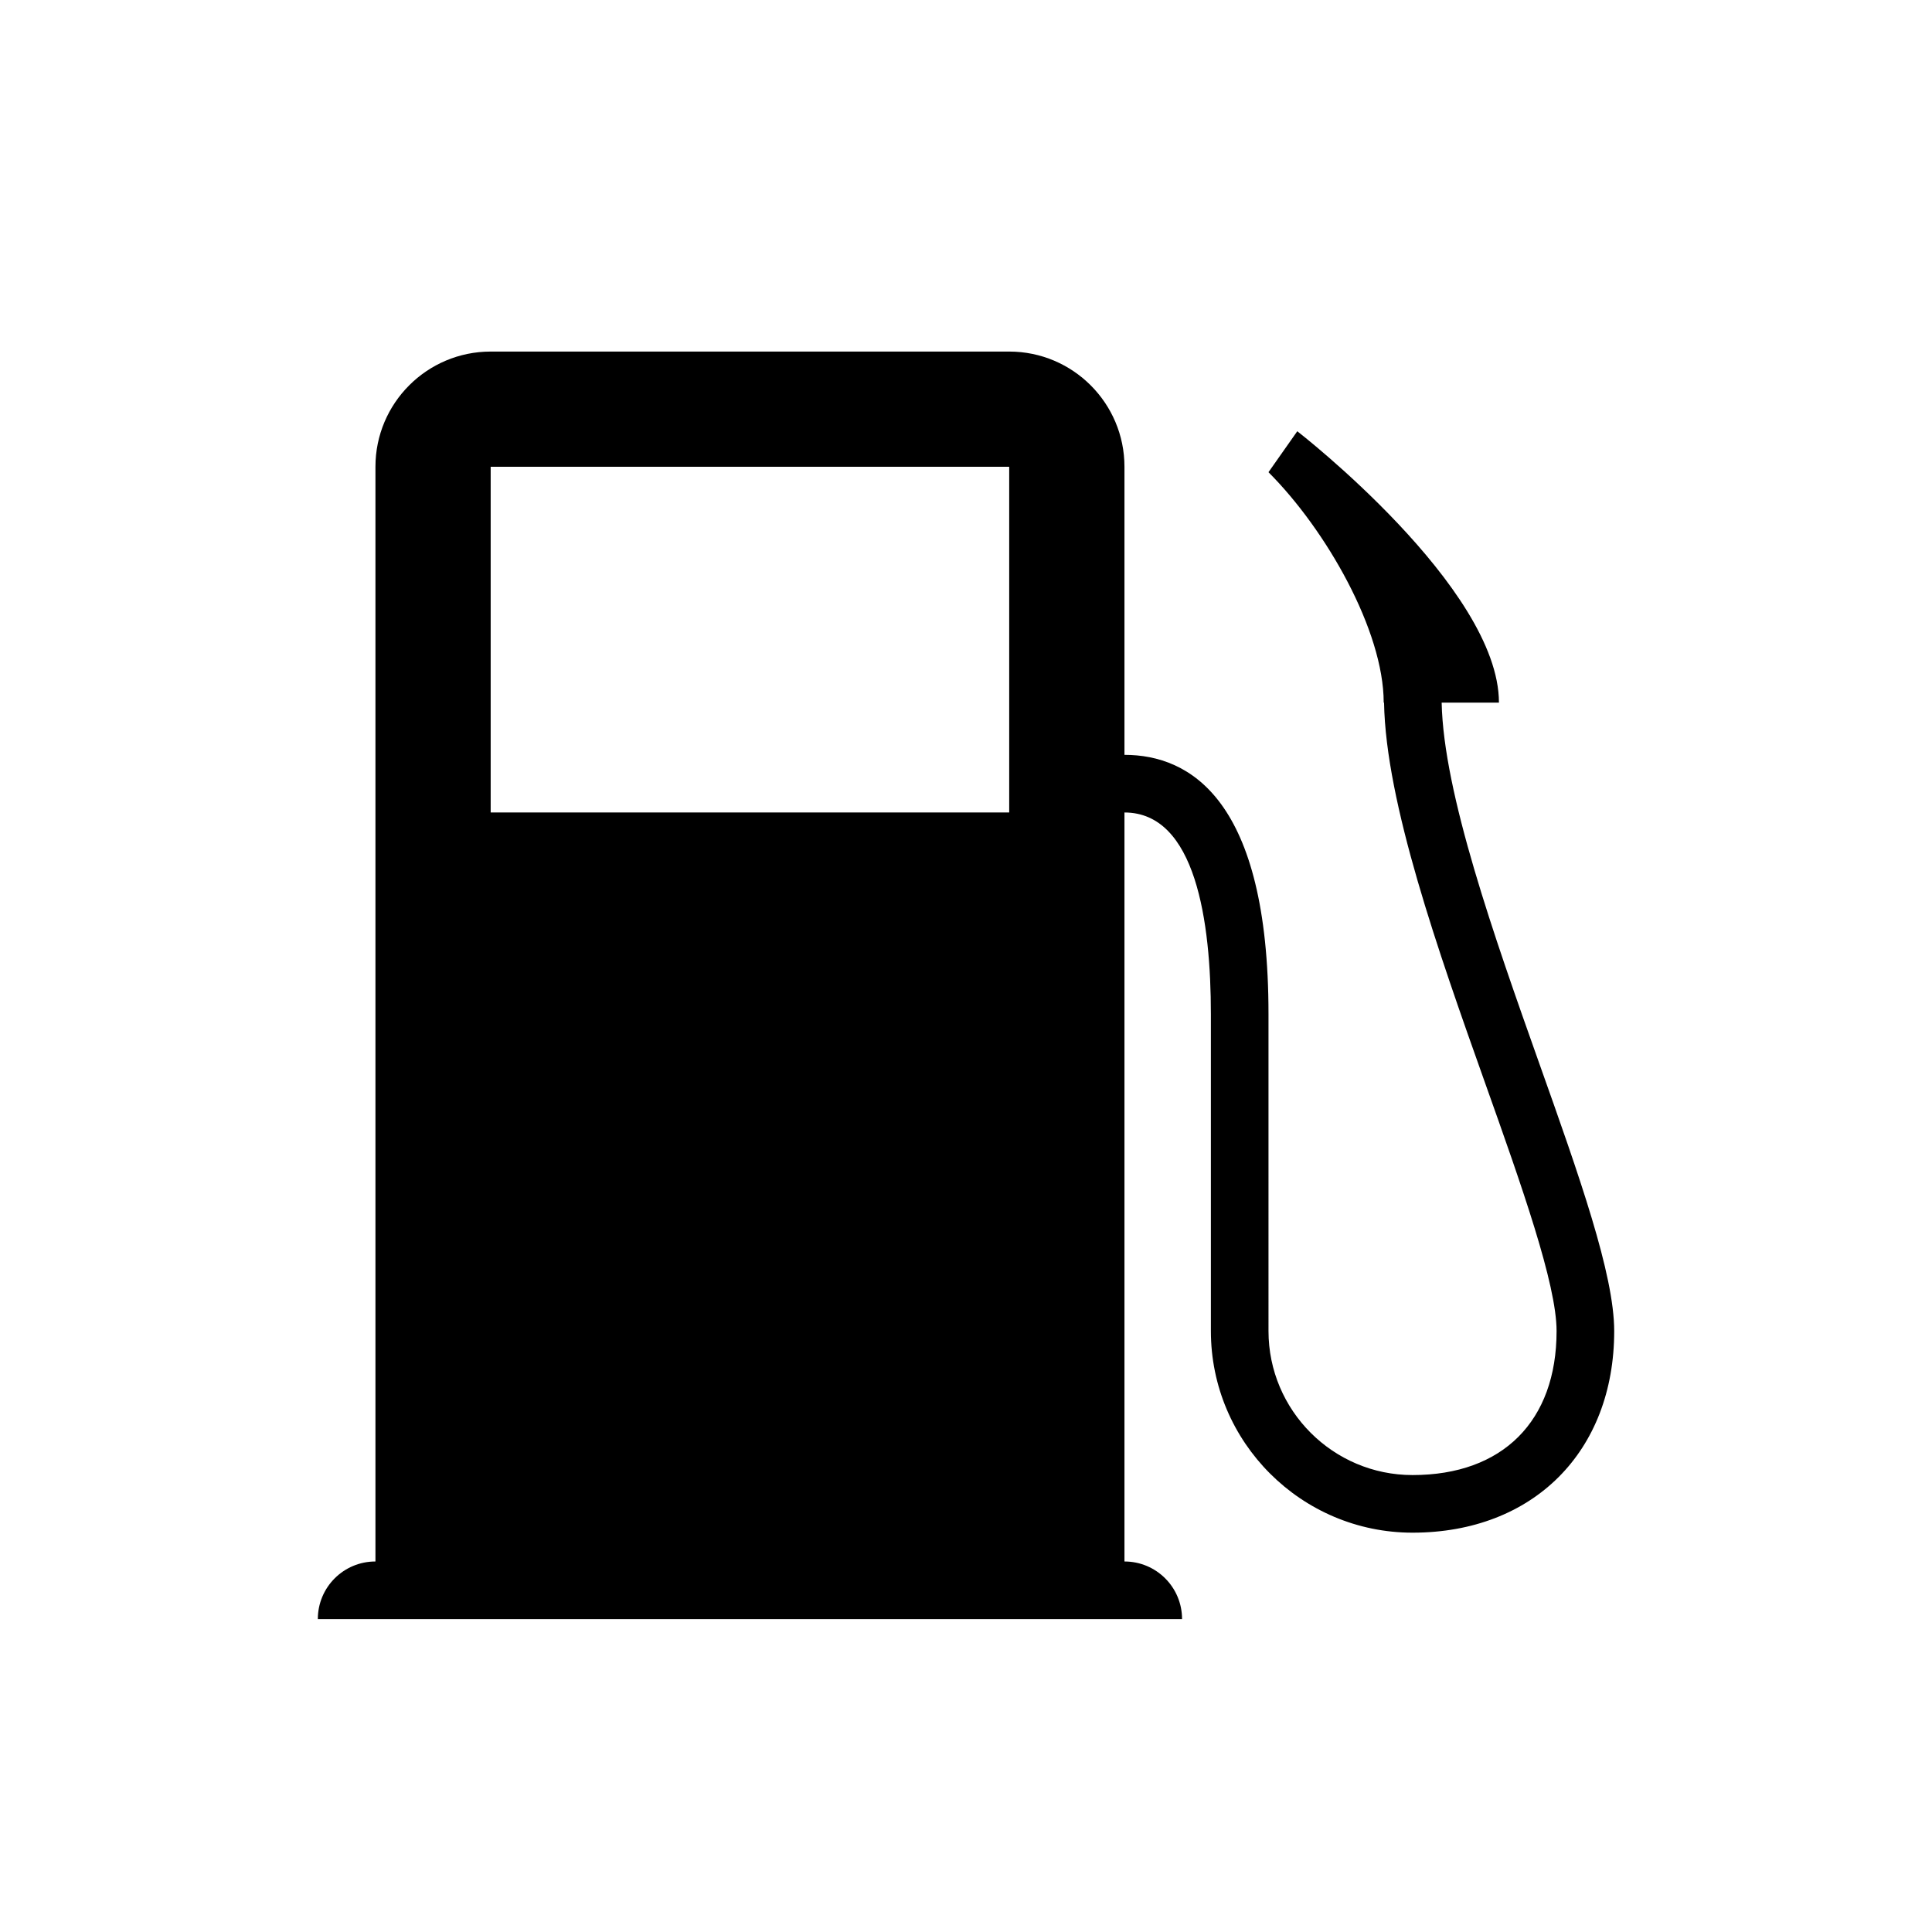 <svg xmlns="http://www.w3.org/2000/svg" xmlns:xlink="http://www.w3.org/1999/xlink" version="1.1" x="0px" y="0px" viewBox="0 0 100 100" enable-background="new 0 0 100 100" xml:space="preserve"><path d="M79.664,55.019c-2.327-6.56-4.948-13.964-5.044-18.65h2.965c0-5.964-10.438-14.048-10.438-14.048l-1.491,2.12  c2.982,2.982,5.964,8.201,5.964,11.928h0.018c0.091,5.184,2.802,12.858,5.216,19.646c1.914,5.376,3.714,10.455,3.714,12.878  c0,4.666-2.79,7.456-7.456,7.456c-4.111,0-7.455-3.344-7.455-7.456V52.491c0-11.09-4.054-13.42-7.455-13.42V24.161l0,0  c0-3.292-2.674-5.964-5.965-5.964c-0.006,0-0.009,0-0.015,0H25.397c-3.292,0-5.964,2.672-5.964,5.964v56.661  c-1.65,0-2.982,1.334-2.982,2.982h44.732c0-1.648-1.333-2.982-2.981-2.982V42.054c3.698,0,4.473,5.674,4.473,10.438v16.401  c0,5.755,4.684,10.438,10.438,10.438c6.244,0,10.438-4.193,10.438-10.438C83.549,65.957,81.749,60.884,79.664,55.019z   M25.397,24.161h26.839v17.893H25.397V24.161z"></path></svg>